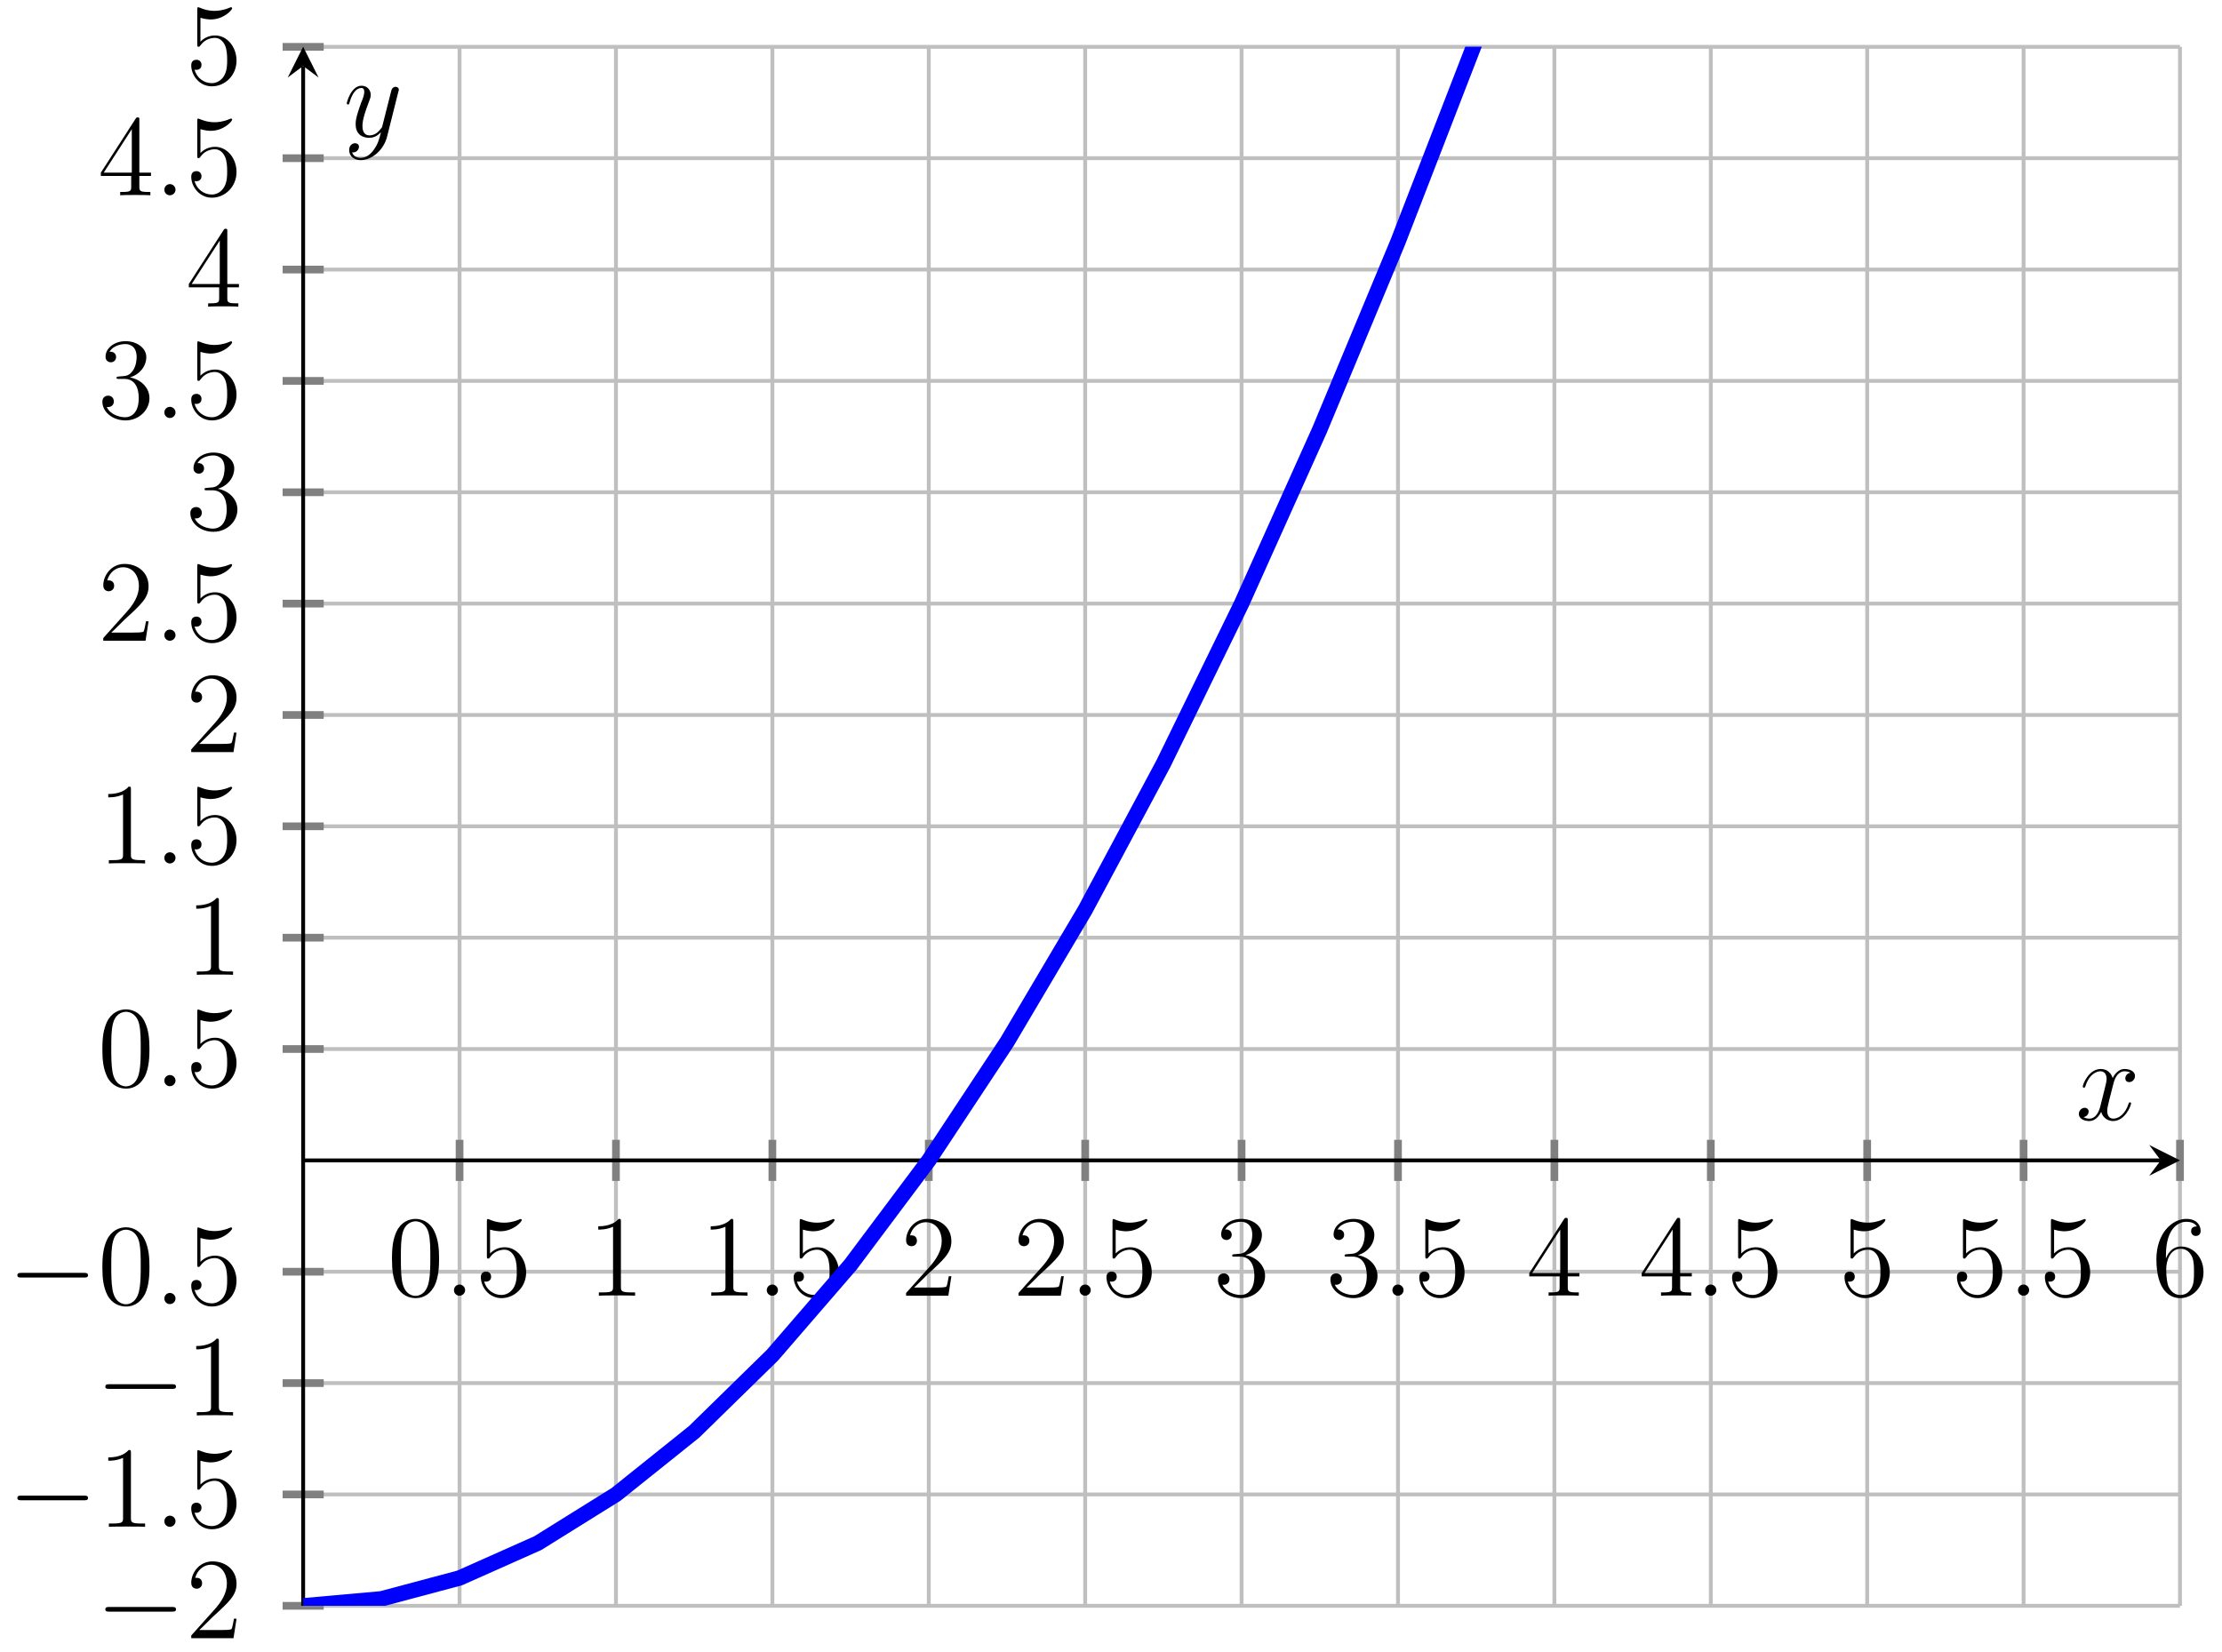 <?xml version="1.0" encoding="UTF-8"?>
<svg xmlns="http://www.w3.org/2000/svg" xmlns:xlink="http://www.w3.org/1999/xlink" width="230pt" height="171pt" viewBox="0 0 230 171" version="1.1">
<defs>
<g>
<symbol overflow="visible" id="glyph0-0">
<path style="stroke:none;" d=""/>
</symbol>
<symbol overflow="visible" id="glyph0-1">
<path style="stroke:none;" d="M 5.359 -3.828 C 5.359 -4.812 5.297 -5.781 4.859 -6.688 C 4.375 -7.688 3.516 -7.953 2.922 -7.953 C 2.234 -7.953 1.391 -7.609 0.938 -6.609 C 0.609 -5.859 0.484 -5.109 0.484 -3.828 C 0.484 -2.672 0.578 -1.797 1 -0.938 C 1.469 -0.031 2.297 0.25 2.922 0.25 C 3.953 0.25 4.547 -0.375 4.906 -1.062 C 5.328 -1.953 5.359 -3.125 5.359 -3.828 Z M 2.922 0.016 C 2.531 0.016 1.75 -0.203 1.531 -1.5 C 1.406 -2.219 1.406 -3.125 1.406 -3.969 C 1.406 -4.953 1.406 -5.828 1.594 -6.531 C 1.797 -7.344 2.406 -7.703 2.922 -7.703 C 3.375 -7.703 4.062 -7.438 4.297 -6.406 C 4.453 -5.719 4.453 -4.781 4.453 -3.969 C 4.453 -3.172 4.453 -2.266 4.312 -1.531 C 4.094 -0.219 3.328 0.016 2.922 0.016 Z M 2.922 0.016 "/>
</symbol>
<symbol overflow="visible" id="glyph0-2">
<path style="stroke:none;" d="M 1.531 -6.844 C 2.047 -6.688 2.469 -6.672 2.594 -6.672 C 3.938 -6.672 4.812 -7.656 4.812 -7.828 C 4.812 -7.875 4.781 -7.938 4.703 -7.938 C 4.688 -7.938 4.656 -7.938 4.547 -7.891 C 3.891 -7.609 3.312 -7.562 3 -7.562 C 2.219 -7.562 1.656 -7.812 1.422 -7.906 C 1.344 -7.938 1.312 -7.938 1.297 -7.938 C 1.203 -7.938 1.203 -7.859 1.203 -7.672 L 1.203 -4.125 C 1.203 -3.906 1.203 -3.844 1.344 -3.844 C 1.406 -3.844 1.422 -3.844 1.547 -4 C 1.875 -4.484 2.438 -4.766 3.031 -4.766 C 3.672 -4.766 3.984 -4.188 4.078 -3.984 C 4.281 -3.516 4.297 -2.922 4.297 -2.469 C 4.297 -2.016 4.297 -1.344 3.953 -0.797 C 3.688 -0.375 3.234 -0.078 2.703 -0.078 C 1.906 -0.078 1.141 -0.609 0.922 -1.484 C 0.984 -1.453 1.047 -1.453 1.109 -1.453 C 1.312 -1.453 1.641 -1.562 1.641 -1.969 C 1.641 -2.312 1.406 -2.5 1.109 -2.5 C 0.891 -2.5 0.578 -2.391 0.578 -1.922 C 0.578 -0.906 1.406 0.25 2.719 0.25 C 4.078 0.25 5.266 -0.891 5.266 -2.406 C 5.266 -3.828 4.297 -5.016 3.047 -5.016 C 2.359 -5.016 1.844 -4.703 1.531 -4.375 Z M 1.531 -6.844 "/>
</symbol>
<symbol overflow="visible" id="glyph0-3">
<path style="stroke:none;" d="M 3.438 -7.656 C 3.438 -7.938 3.438 -7.953 3.203 -7.953 C 2.922 -7.625 2.312 -7.188 1.094 -7.188 L 1.094 -6.844 C 1.359 -6.844 1.953 -6.844 2.625 -7.141 L 2.625 -0.922 C 2.625 -0.484 2.578 -0.344 1.531 -0.344 L 1.156 -0.344 L 1.156 0 C 1.484 -0.031 2.641 -0.031 3.031 -0.031 C 3.438 -0.031 4.578 -0.031 4.906 0 L 4.906 -0.344 L 4.531 -0.344 C 3.484 -0.344 3.438 -0.484 3.438 -0.922 Z M 3.438 -7.656 "/>
</symbol>
<symbol overflow="visible" id="glyph0-4">
<path style="stroke:none;" d="M 5.266 -2.016 L 5 -2.016 C 4.953 -1.812 4.859 -1.141 4.75 -0.953 C 4.656 -0.844 3.984 -0.844 3.625 -0.844 L 1.406 -0.844 C 1.734 -1.125 2.469 -1.891 2.766 -2.172 C 4.594 -3.844 5.266 -4.469 5.266 -5.656 C 5.266 -7.031 4.172 -7.953 2.781 -7.953 C 1.406 -7.953 0.578 -6.766 0.578 -5.734 C 0.578 -5.125 1.109 -5.125 1.141 -5.125 C 1.406 -5.125 1.703 -5.312 1.703 -5.688 C 1.703 -6.031 1.484 -6.25 1.141 -6.25 C 1.047 -6.25 1.016 -6.25 0.984 -6.234 C 1.203 -7.047 1.859 -7.609 2.625 -7.609 C 3.641 -7.609 4.266 -6.75 4.266 -5.656 C 4.266 -4.641 3.688 -3.75 3 -2.984 L 0.578 -0.281 L 0.578 0 L 4.953 0 Z M 5.266 -2.016 "/>
</symbol>
<symbol overflow="visible" id="glyph0-5">
<path style="stroke:none;" d="M 2.203 -4.297 C 2 -4.281 1.953 -4.266 1.953 -4.156 C 1.953 -4.047 2.016 -4.047 2.219 -4.047 L 2.766 -4.047 C 3.797 -4.047 4.25 -3.203 4.25 -2.062 C 4.25 -0.484 3.438 -0.078 2.844 -0.078 C 2.266 -0.078 1.297 -0.344 0.938 -1.141 C 1.328 -1.078 1.672 -1.297 1.672 -1.719 C 1.672 -2.062 1.422 -2.312 1.094 -2.312 C 0.797 -2.312 0.484 -2.141 0.484 -1.688 C 0.484 -0.625 1.547 0.25 2.875 0.25 C 4.297 0.25 5.359 -0.844 5.359 -2.047 C 5.359 -3.141 4.469 -4 3.328 -4.203 C 4.359 -4.5 5.031 -5.375 5.031 -6.312 C 5.031 -7.25 4.047 -7.953 2.891 -7.953 C 1.703 -7.953 0.812 -7.219 0.812 -6.344 C 0.812 -5.875 1.188 -5.766 1.359 -5.766 C 1.609 -5.766 1.906 -5.953 1.906 -6.312 C 1.906 -6.688 1.609 -6.859 1.344 -6.859 C 1.281 -6.859 1.25 -6.859 1.219 -6.844 C 1.672 -7.656 2.797 -7.656 2.859 -7.656 C 3.25 -7.656 4.031 -7.484 4.031 -6.312 C 4.031 -6.078 4 -5.422 3.641 -4.906 C 3.281 -4.375 2.875 -4.344 2.562 -4.328 Z M 2.203 -4.297 "/>
</symbol>
<symbol overflow="visible" id="glyph0-6">
<path style="stroke:none;" d="M 4.312 -7.781 C 4.312 -8.016 4.312 -8.062 4.141 -8.062 C 4.047 -8.062 4.016 -8.062 3.922 -7.922 L 0.328 -2.344 L 0.328 -2 L 3.469 -2 L 3.469 -0.906 C 3.469 -0.469 3.438 -0.344 2.562 -0.344 L 2.328 -0.344 L 2.328 0 C 2.609 -0.031 3.547 -0.031 3.891 -0.031 C 4.219 -0.031 5.172 -0.031 5.453 0 L 5.453 -0.344 L 5.219 -0.344 C 4.344 -0.344 4.312 -0.469 4.312 -0.906 L 4.312 -2 L 5.516 -2 L 5.516 -2.344 L 4.312 -2.344 Z M 3.531 -6.844 L 3.531 -2.344 L 0.625 -2.344 Z M 3.531 -6.844 "/>
</symbol>
<symbol overflow="visible" id="glyph0-7">
<path style="stroke:none;" d="M 1.469 -4.156 C 1.469 -7.188 2.938 -7.656 3.578 -7.656 C 4.016 -7.656 4.453 -7.531 4.672 -7.172 C 4.531 -7.172 4.078 -7.172 4.078 -6.688 C 4.078 -6.422 4.25 -6.188 4.562 -6.188 C 4.859 -6.188 5.062 -6.375 5.062 -6.719 C 5.062 -7.344 4.609 -7.953 3.578 -7.953 C 2.062 -7.953 0.484 -6.406 0.484 -3.781 C 0.484 -0.484 1.922 0.25 2.938 0.25 C 4.25 0.25 5.359 -0.891 5.359 -2.438 C 5.359 -4.031 4.25 -5.094 3.047 -5.094 C 1.984 -5.094 1.594 -4.172 1.469 -3.844 Z M 2.938 -0.078 C 2.188 -0.078 1.828 -0.734 1.719 -0.984 C 1.609 -1.297 1.5 -1.891 1.5 -2.719 C 1.5 -3.672 1.922 -4.859 3 -4.859 C 3.656 -4.859 4 -4.406 4.188 -4 C 4.375 -3.562 4.375 -2.969 4.375 -2.453 C 4.375 -1.844 4.375 -1.297 4.141 -0.844 C 3.844 -0.281 3.422 -0.078 2.938 -0.078 Z M 2.938 -0.078 "/>
</symbol>
<symbol overflow="visible" id="glyph1-0">
<path style="stroke:none;" d=""/>
</symbol>
<symbol overflow="visible" id="glyph1-1">
<path style="stroke:none;" d="M 2.203 -0.578 C 2.203 -0.922 1.906 -1.156 1.625 -1.156 C 1.281 -1.156 1.047 -0.875 1.047 -0.578 C 1.047 -0.234 1.328 0 1.609 0 C 1.953 0 2.203 -0.281 2.203 -0.578 Z M 2.203 -0.578 "/>
</symbol>
<symbol overflow="visible" id="glyph1-2">
<path style="stroke:none;" d="M 5.672 -4.875 C 5.281 -4.812 5.141 -4.516 5.141 -4.297 C 5.141 -4 5.359 -3.906 5.531 -3.906 C 5.891 -3.906 6.141 -4.219 6.141 -4.547 C 6.141 -5.047 5.562 -5.266 5.062 -5.266 C 4.344 -5.266 3.938 -4.547 3.828 -4.328 C 3.547 -5.219 2.812 -5.266 2.594 -5.266 C 1.375 -5.266 0.734 -3.703 0.734 -3.438 C 0.734 -3.391 0.781 -3.328 0.859 -3.328 C 0.953 -3.328 0.984 -3.406 1 -3.453 C 1.406 -4.781 2.219 -5.031 2.562 -5.031 C 3.094 -5.031 3.203 -4.531 3.203 -4.25 C 3.203 -3.984 3.125 -3.703 2.984 -3.125 L 2.578 -1.5 C 2.406 -0.781 2.062 -0.125 1.422 -0.125 C 1.359 -0.125 1.062 -0.125 0.812 -0.281 C 1.25 -0.359 1.344 -0.719 1.344 -0.859 C 1.344 -1.094 1.156 -1.25 0.938 -1.25 C 0.641 -1.25 0.328 -0.984 0.328 -0.609 C 0.328 -0.109 0.891 0.125 1.406 0.125 C 1.984 0.125 2.391 -0.328 2.641 -0.828 C 2.828 -0.125 3.438 0.125 3.875 0.125 C 5.094 0.125 5.734 -1.453 5.734 -1.703 C 5.734 -1.766 5.688 -1.812 5.625 -1.812 C 5.516 -1.812 5.5 -1.75 5.469 -1.656 C 5.141 -0.609 4.453 -0.125 3.906 -0.125 C 3.484 -0.125 3.266 -0.438 3.266 -0.922 C 3.266 -1.188 3.312 -1.375 3.5 -2.156 L 3.922 -3.797 C 4.094 -4.5 4.5 -5.031 5.062 -5.031 C 5.078 -5.031 5.422 -5.031 5.672 -4.875 Z M 5.672 -4.875 "/>
</symbol>
<symbol overflow="visible" id="glyph1-3">
<path style="stroke:none;" d="M 3.141 1.344 C 2.828 1.797 2.359 2.203 1.766 2.203 C 1.625 2.203 1.047 2.172 0.875 1.625 C 0.906 1.641 0.969 1.641 0.984 1.641 C 1.344 1.641 1.594 1.328 1.594 1.047 C 1.594 0.781 1.359 0.688 1.188 0.688 C 0.984 0.688 0.578 0.828 0.578 1.406 C 0.578 2.016 1.094 2.438 1.766 2.438 C 2.969 2.438 4.172 1.344 4.5 0.016 L 5.672 -4.656 C 5.688 -4.703 5.719 -4.781 5.719 -4.859 C 5.719 -5.031 5.562 -5.156 5.391 -5.156 C 5.281 -5.156 5.031 -5.109 4.938 -4.75 L 4.047 -1.234 C 4 -1.016 4 -0.984 3.891 -0.859 C 3.656 -0.531 3.266 -0.125 2.688 -0.125 C 2.016 -0.125 1.953 -0.781 1.953 -1.094 C 1.953 -1.781 2.281 -2.703 2.609 -3.562 C 2.734 -3.906 2.812 -4.078 2.812 -4.312 C 2.812 -4.812 2.453 -5.266 1.859 -5.266 C 0.766 -5.266 0.328 -3.531 0.328 -3.438 C 0.328 -3.391 0.375 -3.328 0.453 -3.328 C 0.562 -3.328 0.578 -3.375 0.625 -3.547 C 0.906 -4.547 1.359 -5.031 1.828 -5.031 C 1.938 -5.031 2.141 -5.031 2.141 -4.641 C 2.141 -4.328 2.016 -3.984 1.828 -3.531 C 1.25 -1.953 1.25 -1.562 1.25 -1.281 C 1.25 -0.141 2.062 0.125 2.656 0.125 C 3 0.125 3.438 0.016 3.844 -0.438 L 3.859 -0.422 C 3.688 0.281 3.562 0.75 3.141 1.344 Z M 3.141 1.344 "/>
</symbol>
<symbol overflow="visible" id="glyph2-0">
<path style="stroke:none;" d=""/>
</symbol>
<symbol overflow="visible" id="glyph2-1">
<path style="stroke:none;" d="M 7.875 -2.75 C 8.078 -2.75 8.297 -2.75 8.297 -2.984 C 8.297 -3.234 8.078 -3.234 7.875 -3.234 L 1.406 -3.234 C 1.203 -3.234 0.984 -3.234 0.984 -2.984 C 0.984 -2.75 1.203 -2.75 1.406 -2.75 Z M 7.875 -2.75 "/>
</symbol>
</g>
<clipPath id="clip1">
  <path d="M 31.379 4.836 L 225.652 4.836 L 225.652 166.246 L 31.379 166.246 Z M 31.379 4.836 "/>
</clipPath>
</defs>
<g id="surface1">
<path style="fill:none;stroke-width:0.399;stroke-linecap:butt;stroke-linejoin:miter;stroke:rgb(75%,75%,75%);stroke-opacity:1;stroke-miterlimit:10;" d="M 16.19 -0.002 L 16.19 161.396 M 32.378 -0.002 L 32.378 161.396 M 48.569 -0.002 L 48.569 161.396 M 64.757 -0.002 L 64.757 161.396 M 80.948 -0.002 L 80.948 161.396 M 97.136 -0.002 L 97.136 161.396 M 113.327 -0.002 L 113.327 161.396 M 129.515 -0.002 L 129.515 161.396 M 145.706 -0.002 L 145.706 161.396 M 161.893 -0.002 L 161.893 161.396 M 178.081 -0.002 L 178.081 161.396 M 194.272 -0.002 L 194.272 161.396 " transform="matrix(1,0,0,-1,31.38,166.245)"/>
<path style="fill:none;stroke-width:0.399;stroke-linecap:butt;stroke-linejoin:miter;stroke:rgb(75%,75%,75%);stroke-opacity:1;stroke-miterlimit:10;" d="M -0.001 -0.002 L 194.272 -0.002 M -0.001 11.529 L 194.272 11.529 M -0.001 23.055 L 194.272 23.055 M -0.001 34.586 L 194.272 34.586 M -0.001 57.642 L 194.272 57.642 M -0.001 69.169 L 194.272 69.169 M -0.001 80.699 L 194.272 80.699 M -0.001 92.225 L 194.272 92.225 M -0.001 103.756 L 194.272 103.756 M -0.001 115.282 L 194.272 115.282 M -0.001 126.813 L 194.272 126.813 M -0.001 138.339 L 194.272 138.339 M -0.001 149.869 L 194.272 149.869 M -0.001 161.396 L 194.272 161.396 " transform="matrix(1,0,0,-1,31.38,166.245)"/>
<path style="fill:none;stroke-width:0.797;stroke-linecap:butt;stroke-linejoin:miter;stroke:rgb(50%,50%,50%);stroke-opacity:1;stroke-miterlimit:10;" d="M 16.19 43.987 L 16.19 48.241 M 32.378 43.987 L 32.378 48.241 M 48.569 43.987 L 48.569 48.241 M 64.757 43.987 L 64.757 48.241 M 80.948 43.987 L 80.948 48.241 M 97.136 43.987 L 97.136 48.241 M 113.327 43.987 L 113.327 48.241 M 129.515 43.987 L 129.515 48.241 M 145.706 43.987 L 145.706 48.241 M 161.893 43.987 L 161.893 48.241 M 178.081 43.987 L 178.081 48.241 M 194.272 43.987 L 194.272 48.241 " transform="matrix(1,0,0,-1,31.38,166.245)"/>
<path style="fill:none;stroke-width:0.797;stroke-linecap:butt;stroke-linejoin:miter;stroke:rgb(50%,50%,50%);stroke-opacity:1;stroke-miterlimit:10;" d="M -2.126 -0.002 L 2.128 -0.002 M -2.126 11.529 L 2.128 11.529 M -2.126 23.055 L 2.128 23.055 M -2.126 34.586 L 2.128 34.586 M -2.126 57.642 L 2.128 57.642 M -2.126 69.169 L 2.128 69.169 M -2.126 80.699 L 2.128 80.699 M -2.126 92.225 L 2.128 92.225 M -2.126 103.756 L 2.128 103.756 M -2.126 115.282 L 2.128 115.282 M -2.126 126.813 L 2.128 126.813 M -2.126 138.339 L 2.128 138.339 M -2.126 149.869 L 2.128 149.869 M -2.126 161.396 L 2.128 161.396 " transform="matrix(1,0,0,-1,31.38,166.245)"/>
<path style="fill:none;stroke-width:0.399;stroke-linecap:butt;stroke-linejoin:miter;stroke:rgb(0%,0%,0%);stroke-opacity:1;stroke-miterlimit:10;" d="M -0.001 46.112 L 192.28 46.112 " transform="matrix(1,0,0,-1,31.38,166.245)"/>
<path style=" stroke:none;fill-rule:nonzero;fill:rgb(0%,0%,0%);fill-opacity:1;" d="M 225.652 120.129 L 222.465 118.535 L 223.66 120.129 L 222.465 121.723 "/>
<path style="fill:none;stroke-width:0.399;stroke-linecap:butt;stroke-linejoin:miter;stroke:rgb(0%,0%,0%);stroke-opacity:1;stroke-miterlimit:10;" d="M -0.001 -0.002 L -0.001 159.404 " transform="matrix(1,0,0,-1,31.38,166.245)"/>
<path style=" stroke:none;fill-rule:nonzero;fill:rgb(0%,0%,0%);fill-opacity:1;" d="M 31.379 4.836 L 29.785 8.023 L 31.379 6.828 L 32.973 8.023 "/>
<g style="fill:rgb(0%,0%,0%);fill-opacity:1;">
  <use xlink:href="#glyph0-1" x="40.09" y="134.143"/>
</g>
<g style="fill:rgb(0%,0%,0%);fill-opacity:1;">
  <use xlink:href="#glyph1-1" x="45.943" y="134.143"/>
</g>
<g style="fill:rgb(0%,0%,0%);fill-opacity:1;">
  <use xlink:href="#glyph0-2" x="49.195" y="134.143"/>
</g>
<g style="fill:rgb(0%,0%,0%);fill-opacity:1;">
  <use xlink:href="#glyph0-3" x="60.832" y="134.143"/>
</g>
<g style="fill:rgb(0%,0%,0%);fill-opacity:1;">
  <use xlink:href="#glyph0-3" x="72.469" y="134.143"/>
</g>
<g style="fill:rgb(0%,0%,0%);fill-opacity:1;">
  <use xlink:href="#glyph1-1" x="78.322" y="134.143"/>
</g>
<g style="fill:rgb(0%,0%,0%);fill-opacity:1;">
  <use xlink:href="#glyph0-2" x="81.574" y="134.143"/>
</g>
<g style="fill:rgb(0%,0%,0%);fill-opacity:1;">
  <use xlink:href="#glyph0-4" x="93.211" y="134.143"/>
</g>
<g style="fill:rgb(0%,0%,0%);fill-opacity:1;">
  <use xlink:href="#glyph0-4" x="104.848" y="134.143"/>
</g>
<g style="fill:rgb(0%,0%,0%);fill-opacity:1;">
  <use xlink:href="#glyph1-1" x="110.701" y="134.143"/>
</g>
<g style="fill:rgb(0%,0%,0%);fill-opacity:1;">
  <use xlink:href="#glyph0-2" x="113.953" y="134.143"/>
</g>
<g style="fill:rgb(0%,0%,0%);fill-opacity:1;">
  <use xlink:href="#glyph0-5" x="125.59" y="134.143"/>
</g>
<g style="fill:rgb(0%,0%,0%);fill-opacity:1;">
  <use xlink:href="#glyph0-5" x="137.227" y="134.143"/>
</g>
<g style="fill:rgb(0%,0%,0%);fill-opacity:1;">
  <use xlink:href="#glyph1-1" x="143.08" y="134.143"/>
</g>
<g style="fill:rgb(0%,0%,0%);fill-opacity:1;">
  <use xlink:href="#glyph0-2" x="146.332" y="134.143"/>
</g>
<g style="fill:rgb(0%,0%,0%);fill-opacity:1;">
  <use xlink:href="#glyph0-6" x="157.968" y="134.143"/>
</g>
<g style="fill:rgb(0%,0%,0%);fill-opacity:1;">
  <use xlink:href="#glyph0-6" x="169.605" y="134.143"/>
</g>
<g style="fill:rgb(0%,0%,0%);fill-opacity:1;">
  <use xlink:href="#glyph1-1" x="175.458" y="134.143"/>
</g>
<g style="fill:rgb(0%,0%,0%);fill-opacity:1;">
  <use xlink:href="#glyph0-2" x="178.71" y="134.143"/>
</g>
<g style="fill:rgb(0%,0%,0%);fill-opacity:1;">
  <use xlink:href="#glyph0-2" x="190.347" y="134.143"/>
</g>
<g style="fill:rgb(0%,0%,0%);fill-opacity:1;">
  <use xlink:href="#glyph0-2" x="201.984" y="134.143"/>
</g>
<g style="fill:rgb(0%,0%,0%);fill-opacity:1;">
  <use xlink:href="#glyph1-1" x="207.837" y="134.143"/>
</g>
<g style="fill:rgb(0%,0%,0%);fill-opacity:1;">
  <use xlink:href="#glyph0-2" x="211.089" y="134.143"/>
</g>
<g style="fill:rgb(0%,0%,0%);fill-opacity:1;">
  <use xlink:href="#glyph0-7" x="222.726" y="134.143"/>
</g>
<g style="fill:rgb(0%,0%,0%);fill-opacity:1;">
  <use xlink:href="#glyph2-1" x="9.919" y="169.599"/>
</g>
<g style="fill:rgb(0%,0%,0%);fill-opacity:1;">
  <use xlink:href="#glyph0-4" x="19.218" y="169.599"/>
</g>
<g style="fill:rgb(0%,0%,0%);fill-opacity:1;">
  <use xlink:href="#glyph2-1" x="0.814" y="158.07"/>
</g>
<g style="fill:rgb(0%,0%,0%);fill-opacity:1;">
  <use xlink:href="#glyph0-3" x="10.113" y="158.07"/>
</g>
<g style="fill:rgb(0%,0%,0%);fill-opacity:1;">
  <use xlink:href="#glyph1-1" x="15.966" y="158.07"/>
</g>
<g style="fill:rgb(0%,0%,0%);fill-opacity:1;">
  <use xlink:href="#glyph0-2" x="19.217" y="158.07"/>
</g>
<g style="fill:rgb(0%,0%,0%);fill-opacity:1;">
  <use xlink:href="#glyph2-1" x="9.919" y="146.54"/>
</g>
<g style="fill:rgb(0%,0%,0%);fill-opacity:1;">
  <use xlink:href="#glyph0-3" x="19.218" y="146.54"/>
</g>
<g style="fill:rgb(0%,0%,0%);fill-opacity:1;">
  <use xlink:href="#glyph2-1" x="0.814" y="135.011"/>
</g>
<g style="fill:rgb(0%,0%,0%);fill-opacity:1;">
  <use xlink:href="#glyph0-1" x="10.113" y="135.011"/>
</g>
<g style="fill:rgb(0%,0%,0%);fill-opacity:1;">
  <use xlink:href="#glyph1-1" x="15.966" y="135.011"/>
</g>
<g style="fill:rgb(0%,0%,0%);fill-opacity:1;">
  <use xlink:href="#glyph0-2" x="19.217" y="135.011"/>
</g>
<g style="fill:rgb(0%,0%,0%);fill-opacity:1;">
  <use xlink:href="#glyph0-1" x="10.112" y="112.451"/>
</g>
<g style="fill:rgb(0%,0%,0%);fill-opacity:1;">
  <use xlink:href="#glyph1-1" x="15.965" y="112.451"/>
</g>
<g style="fill:rgb(0%,0%,0%);fill-opacity:1;">
  <use xlink:href="#glyph0-2" x="19.217" y="112.451"/>
</g>
<g style="fill:rgb(0%,0%,0%);fill-opacity:1;">
  <use xlink:href="#glyph0-3" x="19.217" y="100.921"/>
</g>
<g style="fill:rgb(0%,0%,0%);fill-opacity:1;">
  <use xlink:href="#glyph0-3" x="10.112" y="89.392"/>
</g>
<g style="fill:rgb(0%,0%,0%);fill-opacity:1;">
  <use xlink:href="#glyph1-1" x="15.965" y="89.392"/>
</g>
<g style="fill:rgb(0%,0%,0%);fill-opacity:1;">
  <use xlink:href="#glyph0-2" x="19.217" y="89.392"/>
</g>
<g style="fill:rgb(0%,0%,0%);fill-opacity:1;">
  <use xlink:href="#glyph0-4" x="19.217" y="77.863"/>
</g>
<g style="fill:rgb(0%,0%,0%);fill-opacity:1;">
  <use xlink:href="#glyph0-4" x="10.112" y="66.334"/>
</g>
<g style="fill:rgb(0%,0%,0%);fill-opacity:1;">
  <use xlink:href="#glyph1-1" x="15.965" y="66.334"/>
</g>
<g style="fill:rgb(0%,0%,0%);fill-opacity:1;">
  <use xlink:href="#glyph0-2" x="19.217" y="66.334"/>
</g>
<g style="fill:rgb(0%,0%,0%);fill-opacity:1;">
  <use xlink:href="#glyph0-5" x="19.217" y="54.805"/>
</g>
<g style="fill:rgb(0%,0%,0%);fill-opacity:1;">
  <use xlink:href="#glyph0-5" x="10.112" y="43.275"/>
</g>
<g style="fill:rgb(0%,0%,0%);fill-opacity:1;">
  <use xlink:href="#glyph1-1" x="15.965" y="43.275"/>
</g>
<g style="fill:rgb(0%,0%,0%);fill-opacity:1;">
  <use xlink:href="#glyph0-2" x="19.217" y="43.275"/>
</g>
<g style="fill:rgb(0%,0%,0%);fill-opacity:1;">
  <use xlink:href="#glyph0-6" x="19.217" y="31.746"/>
</g>
<g style="fill:rgb(0%,0%,0%);fill-opacity:1;">
  <use xlink:href="#glyph0-6" x="10.112" y="20.217"/>
</g>
<g style="fill:rgb(0%,0%,0%);fill-opacity:1;">
  <use xlink:href="#glyph1-1" x="15.965" y="20.217"/>
</g>
<g style="fill:rgb(0%,0%,0%);fill-opacity:1;">
  <use xlink:href="#glyph0-2" x="19.217" y="20.217"/>
</g>
<g style="fill:rgb(0%,0%,0%);fill-opacity:1;">
  <use xlink:href="#glyph0-2" x="19.217" y="8.687"/>
</g>
<g clip-path="url(#clip1)" clip-rule="nonzero">
<path style="fill:none;stroke-width:1.594;stroke-linecap:butt;stroke-linejoin:miter;stroke:rgb(0%,0%,100%);stroke-opacity:1;stroke-miterlimit:10;" d="M -0.001 -0.002 L 8.097 0.721 L 16.19 2.881 L 24.284 6.486 L 32.378 11.529 L 40.472 18.013 L 48.569 25.938 L 56.663 35.304 L 64.757 46.112 L 72.85 58.361 L 80.948 72.051 L 89.042 87.183 L 97.136 103.756 L 105.229 121.77 L 113.327 141.222 L 121.421 162.118 L 129.515 184.452 L 137.608 208.232 L 145.706 233.449 L 153.8 260.107 L 161.893 288.21 L 169.987 317.75 L 178.081 348.732 L 186.179 381.155 L 194.272 415.02 " transform="matrix(1,0,0,-1,31.38,166.245)"/>
</g>
<g style="fill:rgb(0%,0%,0%);fill-opacity:1;">
  <use xlink:href="#glyph1-2" x="214.853" y="115.935"/>
</g>
<g style="fill:rgb(0%,0%,0%);fill-opacity:1;">
  <use xlink:href="#glyph1-3" x="35.564" y="14.141"/>
</g>
</g>
</svg>

